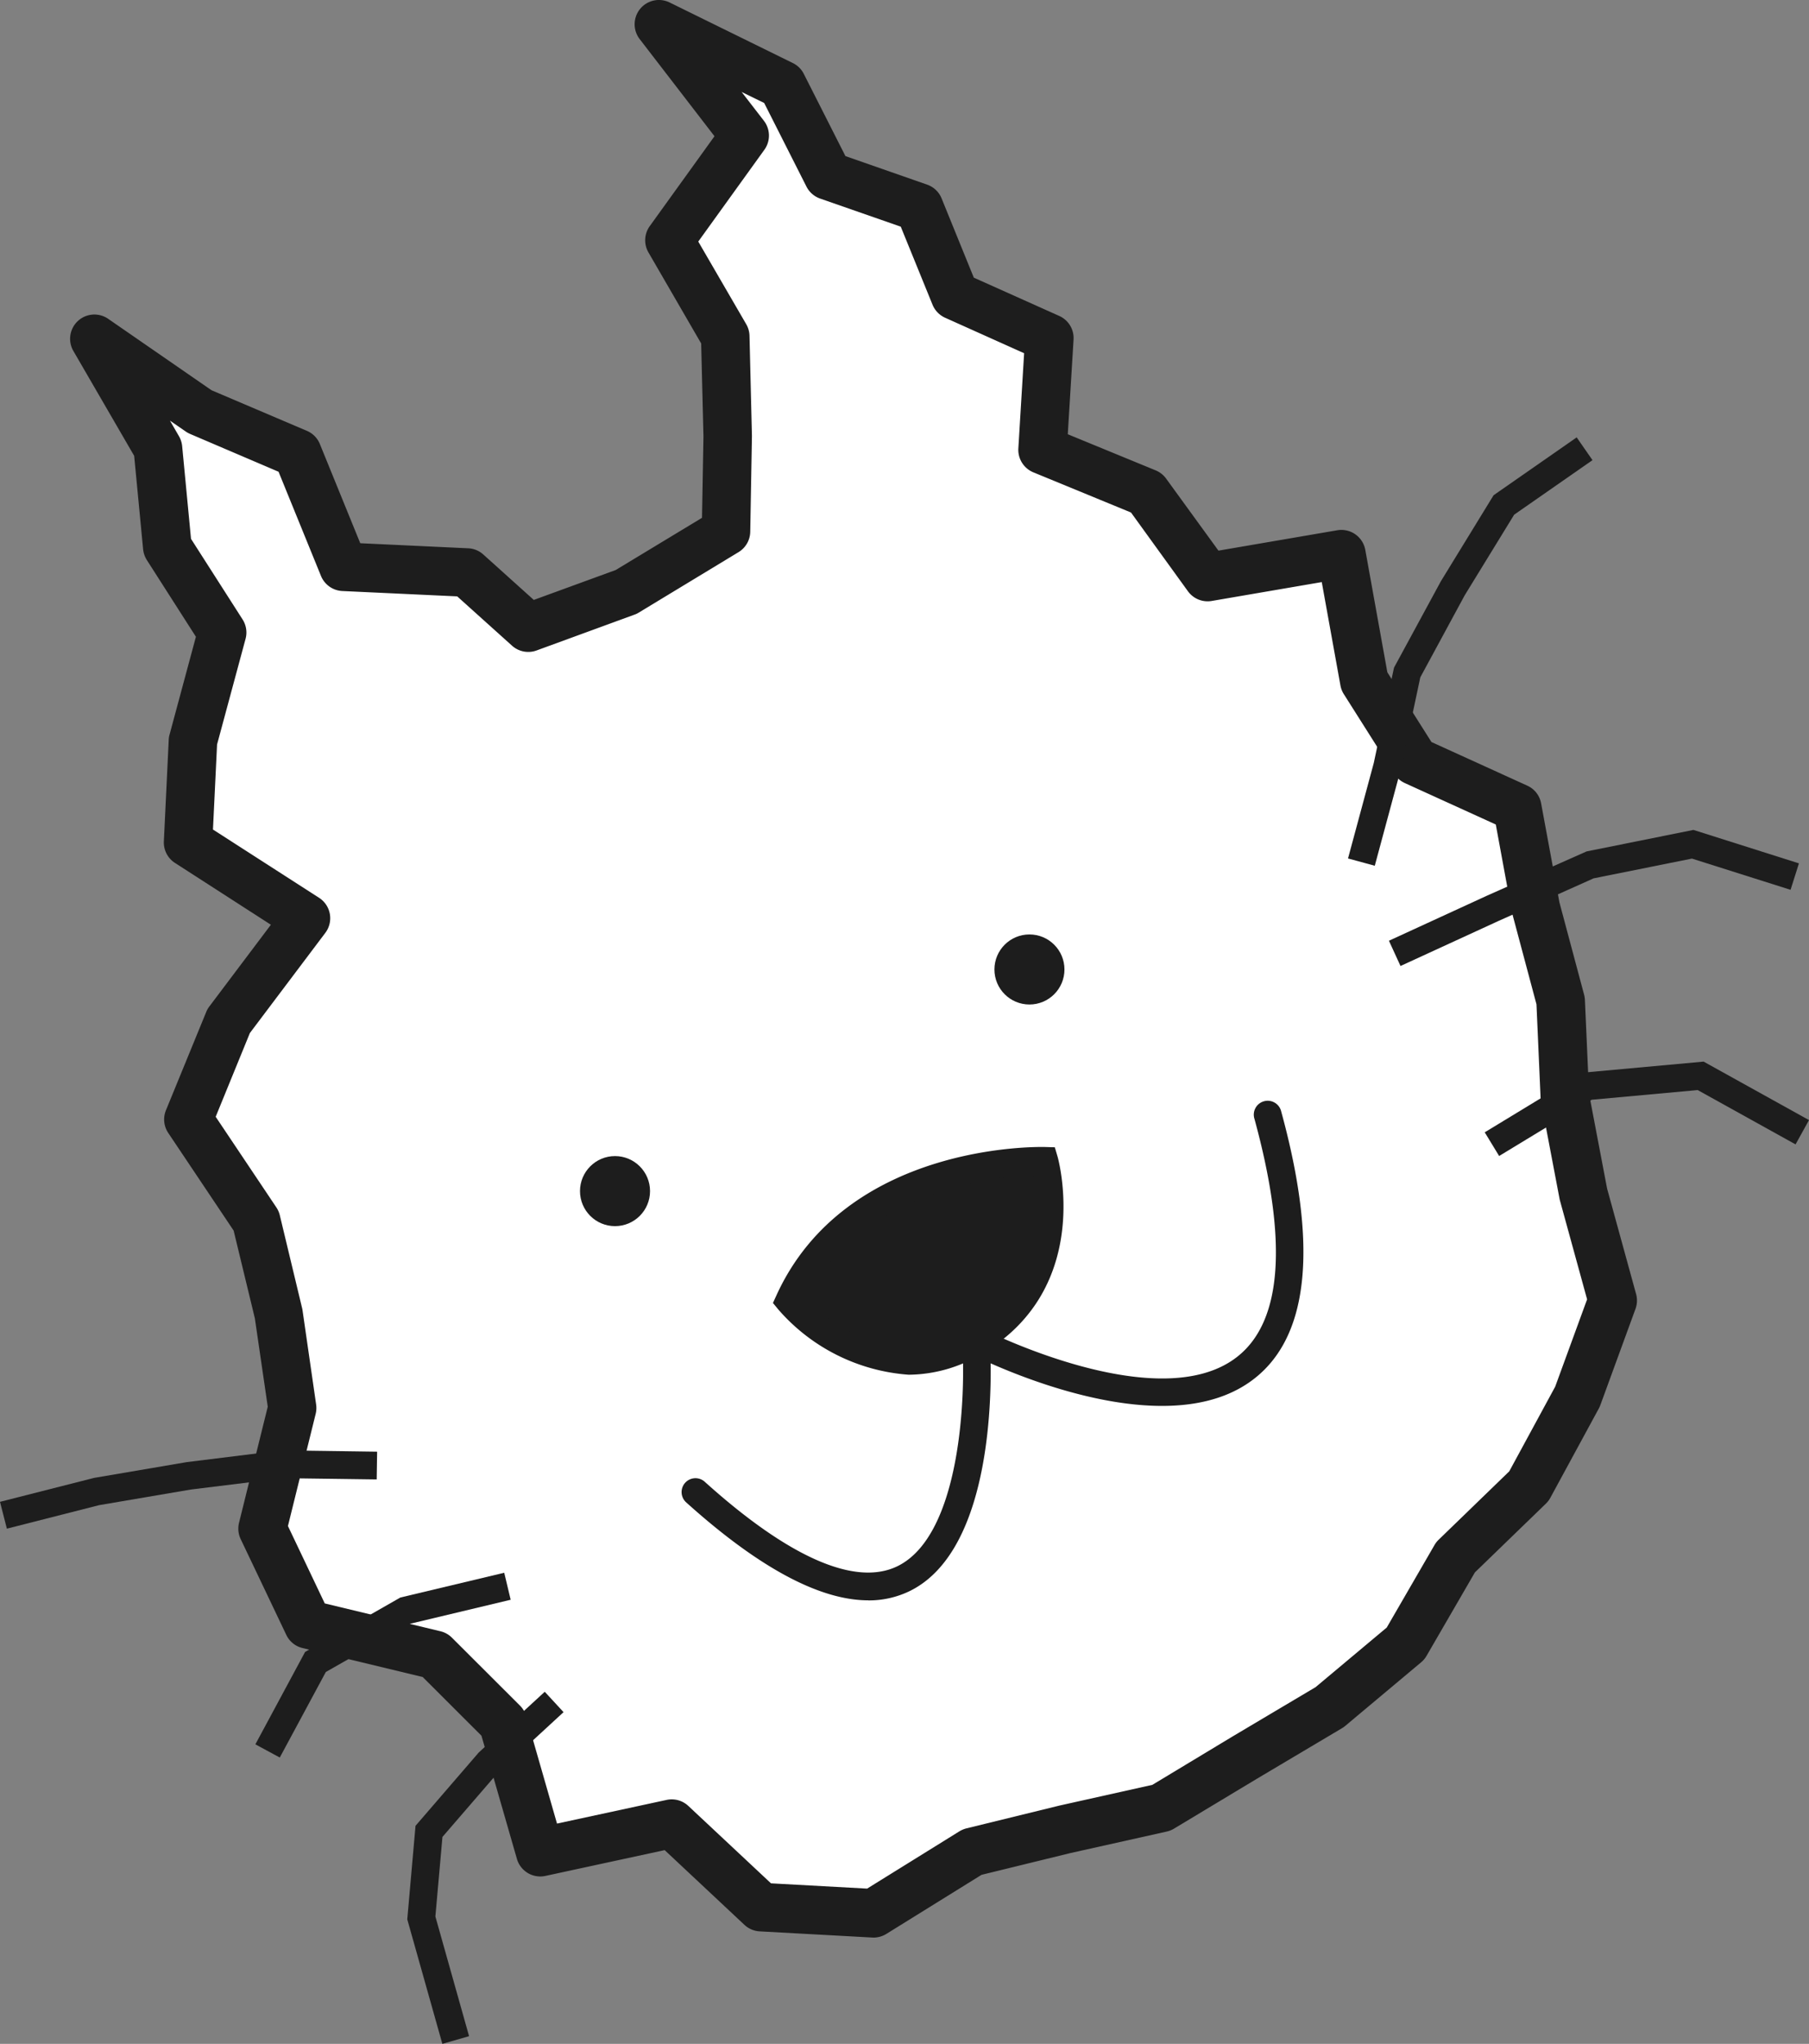 <svg xmlns="http://www.w3.org/2000/svg" width="56.104" height="63.371" viewBox="0 0 56.104 63.371">
  <rect x="0" y="0" width="56.104" height="63.371" fill="#808080" stroke="none"/>
  <g id="그룹_111" data-name="그룹 111" transform="translate(0 0)">
    <g id="그룹_94" data-name="그룹 94" transform="translate(2.177 0)">
      <path id="패스_348" data-name="패스 348" d="M67.39,56.79l3.261,2.254,3.031,1.291,1.435,3.519,3.829.179,1.9,1.71,3.035-1.108,3.1-1.878.054-2.951-.077-3.093-1.732-2.988,2.336-3.242L84.894,47.03l3.827,1.876,1.426,2.82,2.818.985,1.116,2.736,2.926,1.31L96.8,60.229l3.227,1.325,1.891,2.616,4.145-.712.71,3.941,1.568,2.476,3.177,1.446.574,3.1.77,2.885.131,2.975.577,3.018.906,3.3-1.091,2.986-1.506,2.773-2.276,2.2-1.551,2.676-2.355,1.975-2.622,1.557-2.592,1.56L97.493,103,94.6,103.7l-3.059,1.9-3.485-.191L85.3,102.82l-4.089.882-1.151-4.008-2.11-2.106-3.939-.947-1.413-2.969.925-3.739L73.1,87.015,72.4,84.128l-2.1-3.141,1.25-3.048,2.4-3.184L70.294,72.4l.151-3.154L71.35,65.9l-1.7-2.657-.293-3.061Z" transform="translate(-66.637 -46.28)" fill="#fff"/>
      <path id="패스_349" data-name="패스 349" d="M88.8,103.619h-.041l-3.485-.191a.75.75,0,0,1-.473-.2l-2.476-2.319-3.7.8a.754.754,0,0,1-.882-.527l-1.1-3.82-1.822-1.82-3.732-.9a.748.748,0,0,1-.5-.409l-1.413-2.966a.758.758,0,0,1-.052-.506l.891-3.6-.4-2.741L68.957,81.7l-2.029-3.029a.752.752,0,0,1-.071-.7l1.25-3.05a.716.716,0,0,1,.095-.168l1.91-2.536L67.137,70.3a.753.753,0,0,1-.344-.669l.151-3.151a.665.665,0,0,1,.026-.159l.817-3.033-1.521-2.377a.774.774,0,0,1-.116-.333l-.278-2.9L63.99,54.433a.753.753,0,0,1,1.08-1l3.2,2.211,2.962,1.261a.749.749,0,0,1,.4.409l1.252,3.074,3.349.157a.745.745,0,0,1,.469.194l1.564,1.407,2.54-.927L83.483,59.6l.045-2.521-.071-2.885-1.635-2.822a.752.752,0,0,1,.041-.817l2.007-2.786L81.55,44.757a.753.753,0,0,1,.927-1.136L86.3,45.5a.744.744,0,0,1,.34.336l1.291,2.549,2.532.884a.751.751,0,0,1,.45.426l1,2.459,2.65,1.187a.752.752,0,0,1,.443.734l-.179,2.934,2.728,1.121a.753.753,0,0,1,.323.256L99.5,60.618l3.685-.632a.754.754,0,0,1,.869.609l.684,3.795,1.368,2.162,2.973,1.353a.75.75,0,0,1,.428.549l.568,3.07.764,2.857a.838.838,0,0,1,.026.161l.129,2.919.559,2.936.9,3.272a.758.758,0,0,1-.019.458l-1.091,2.986a.852.852,0,0,1-.045.1l-1.506,2.773a.758.758,0,0,1-.138.181l-2.2,2.13-1.5,2.588a.749.749,0,0,1-.168.2l-2.355,1.973a.824.824,0,0,1-.1.071l-2.622,1.557-2.588,1.557a.776.776,0,0,1-.224.09L94.91,101l-2.758.675L89.2,103.507a.77.77,0,0,1-.4.114Zm-3.171-1.68,2.975.163,2.857-1.773a.807.807,0,0,1,.217-.093l2.889-.708,2.883-.643,2.487-1.5,2.575-1.529,2.207-1.848L106.2,91.45a.724.724,0,0,1,.127-.163l2.192-2.123,1.424-2.624.99-2.708-.843-3.068a.565.565,0,0,1-.013-.058l-.574-3.02a.919.919,0,0,1-.013-.108l-.127-2.893-.749-2.805-.013-.058-.5-2.713-2.82-1.284a.764.764,0,0,1-.325-.282l-1.568-2.476a.764.764,0,0,1-.105-.269l-.579-3.205-3.412.585a.753.753,0,0,1-.738-.3l-1.766-2.442-3.029-1.246a.755.755,0,0,1-.465-.742l.179-2.951-2.45-1.1a.757.757,0,0,1-.389-.4l-.987-2.424-2.5-.871a.756.756,0,0,1-.424-.37l-1.312-2.594-.7-.342.691.893a.752.752,0,0,1,.015.9l-2.05,2.846L84.856,53.6a.753.753,0,0,1,.1.359l.075,3.091v.032l-.052,2.951a.754.754,0,0,1-.361.63l-3.1,1.878a.611.611,0,0,1-.131.062l-3.035,1.11a.753.753,0,0,1-.761-.148l-1.7-1.529-3.562-.166a.754.754,0,0,1-.663-.467l-1.316-3.231L67.608,57a.8.8,0,0,1-.133-.073l-.493-.34.278.48a.774.774,0,0,1,.1.305l.275,2.88,1.6,2.5a.752.752,0,0,1,.092.6l-.884,3.276-.127,2.637,3.291,2.117a.753.753,0,0,1,.194,1.086l-2.34,3.106L68.4,78.171l1.88,2.807a.77.77,0,0,1,.108.243l.693,2.885a.652.652,0,0,1,.013.069l.422,2.921a.765.765,0,0,1-.015.288l-.86,3.476,1.142,2.4,3.588.863a.749.749,0,0,1,.357.2l2.11,2.106a.746.746,0,0,1,.191.325l.957,3.332,3.4-.734a.752.752,0,0,1,.673.187l2.564,2.4Z" transform="translate(-63.888 -43.545)" fill="#1d1d1d"/>
    </g>
    <g id="그룹_95" data-name="그룹 95" transform="translate(23.972 35.563)">
      <path id="패스_350" data-name="패스 350" d="M175.464,210.868s-5.855-.153-7.914,4.339c0,0,2.605,3.158,5.8,1.248S175.464,210.868,175.464,210.868Z" transform="translate(-167.047 -210.437)" fill="#1d1d1d"/>
      <path id="패스_351" data-name="패스 351" d="M169.422,215.927a5.914,5.914,0,0,1-4.04-2.016l-.172-.209.112-.245c2.151-4.7,8.067-4.595,8.316-4.591l.314.009.088.3c.011.041,1.125,4.02-2.31,6.077A4.445,4.445,0,0,1,169.422,215.927Zm-3.194-2.364c.609.626,2.65,2.4,5.059.953a4.486,4.486,0,0,0,1.994-4.782C172.079,209.788,167.948,210.216,166.227,213.563Z" transform="translate(-165.21 -208.866)" fill="#1d1d1d"/>
    </g>
    <path id="패스_352" data-name="패스 352" d="M157.829,217.776c-1.512,0-3.405-1.017-5.649-3.037a.43.43,0,1,1,.576-.639c2.607,2.349,4.672,3.253,5.976,2.618,1.977-.964,2.121-5.343,2.009-6.948a.432.432,0,0,1,.191-.389.427.427,0,0,1,.432-.024c.056.028,5.533,2.8,7.942.839,1.362-1.108,1.529-3.577.5-7.342a.431.431,0,1,1,.83-.228c1.129,4.124.865,6.9-.787,8.237-2.317,1.882-6.591.288-8.226-.435.022,1.708-.172,5.922-2.517,7.064a2.894,2.894,0,0,1-1.28.286Z" transform="translate(-130.899 -168.157)" fill="#1d1d1d"/>
    <ellipse id="타원_62" data-name="타원 62" cx="1.086" cy="1.086" rx="1.086" ry="1.086" transform="translate(30.841 28.973)" fill="#1d1d1d"/>
    <ellipse id="타원_63" data-name="타원 63" cx="1.086" cy="1.086" rx="1.086" ry="1.086" transform="translate(17.988 35.845)" fill="#1d1d1d"/>
    <path id="패스_353" data-name="패스 353" d="M248.95,119.863l-.83-.226.8-2.964.626-2.951,1.454-2.68,1.635-2.667,2.577-1.794.49.706-2.429,1.691-1.534,2.5-1.377,2.543-.609,2.865Z" transform="translate(-206.313 -93.02)" fill="#1d1d1d"/>
    <path id="패스_354" data-name="패스 354" d="M254.379,167.388l-.359-.783,3.029-1.392,3.1-1.377,3.315-.667,3.272,1.037-.26.82-3.059-.968-3.05.613L257.4,166Z" transform="translate(-210.944 -137.437)" fill="#1d1d1d"/>
    <path id="패스_355" data-name="패스 355" d="M268.277,199.486l-.447-.734,3.044-1.85,3.745-.342,3.268,1.813-.417.753-3.035-1.684-3.285.3Z" transform="translate(-221.783 -163.644)" fill="#1d1d1d"/>
    <path id="패스_356" data-name="패스 356" d="M53.983,255.019l-.213-.832,2.917-.742,2.878-.49,2.945-.364,2.956.041-.013.86-2.9-.039-2.867.353-2.842.484Z" transform="translate(-53.77 -207.622)" fill="#1d1d1d"/>
    <path id="패스_357" data-name="패스 357" d="M91.347,275.968l-.757-.409,1.542-2.865,2.954-1.687,3.222-.768.2.837-3.1.74-2.633,1.5Z" transform="translate(-82.67 -221.475)" fill="#1d1d1d"/>
    <path id="패스_358" data-name="패스 358" d="M113.578,298.307l-1.088-3.861.256-2.9,1.96-2.272,2.048-1.884.583.632-2.029,1.869-1.727,2-.219,2.467,1.045,3.711Z" transform="translate(-99.859 -234.936)" fill="#1d1d1d"/>
  </g>
</svg>
